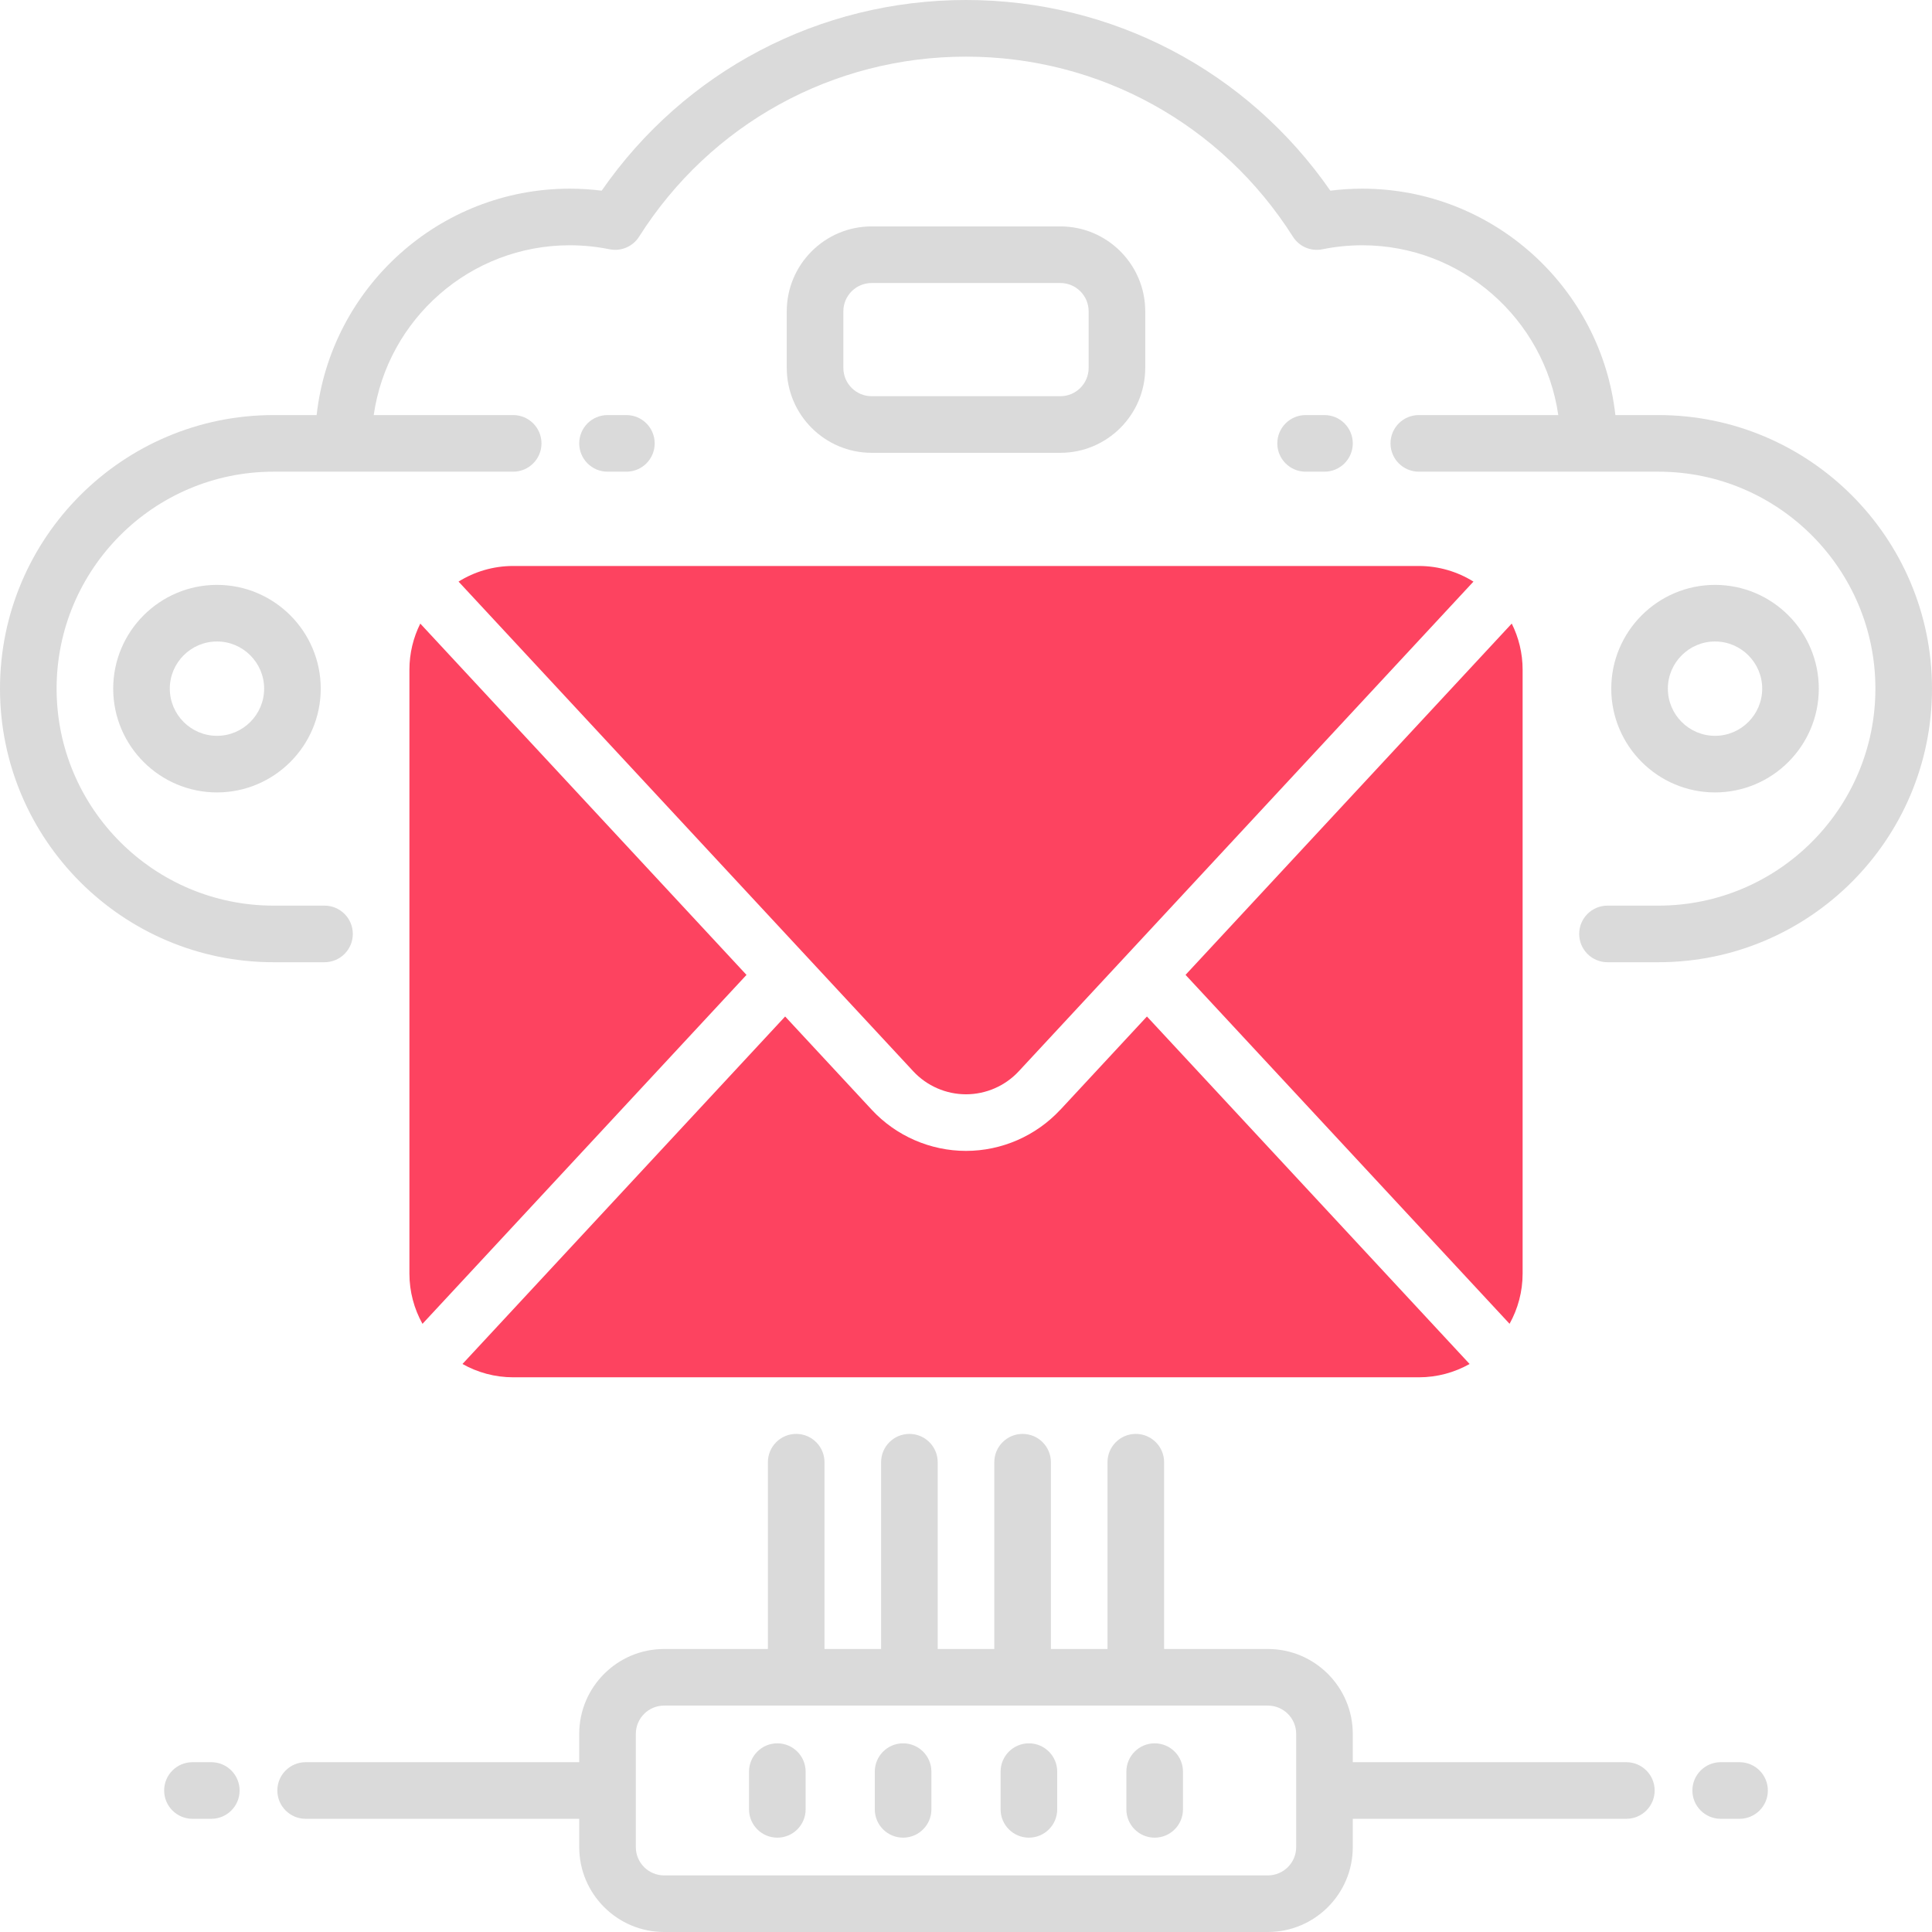 <?xml version="1.0" encoding="UTF-8"?>
<svg id="OBJECT" xmlns="http://www.w3.org/2000/svg" viewBox="0 0 512 512">
  <defs>
    <style>
      .cls-1 {
        fill: #FD4360;
      }

      .cls-2 {
        fill: #dadada;
      }
    </style>
  </defs>
  <g>
    <path class="cls-2" d="M206,462c-4.14,0-7.5,3.36-7.5,7.5v10c0,4.14,3.36,7.5,7.5,7.5s7.5-3.36,7.5-7.5v-10c0-4.14-3.36-7.5-7.5-7.5Z"/>
    <path class="cls-2" d="M239.33,462c-4.14,0-7.5,3.36-7.5,7.5v10c0,4.14,3.36,7.5,7.5,7.5s7.5-3.36,7.5-7.5v-10c0-4.14-3.36-7.5-7.5-7.5Z"/>
    <path class="cls-2" d="M272.67,462c-4.14,0-7.5,3.36-7.5,7.5v10c0,4.14,3.36,7.5,7.5,7.5s7.5-3.36,7.5-7.5v-10c0-4.14-3.36-7.5-7.5-7.5Z"/>
    <path class="cls-2" d="M306,462c-4.14,0-7.5,3.36-7.5,7.5v10c0,4.14,3.36,7.5,7.5,7.5s7.5-3.36,7.5-7.5v-10c0-4.14-3.36-7.5-7.5-7.5Z"/>
    <path class="cls-2" d="M431,467h-72.5v-7.5c0-12.41-10.09-22.5-22.5-22.5h-27.5v-49.5c0-4.14-3.36-7.5-7.5-7.5s-7.5,3.36-7.5,7.5v49.5h-15v-49.5c0-4.14-3.36-7.5-7.5-7.5s-7.5,3.36-7.5,7.5v49.5h-15v-49.5c0-4.14-3.36-7.5-7.5-7.5s-7.5,3.36-7.5,7.5v49.5h-15v-49.5c0-4.14-3.36-7.5-7.5-7.5s-7.5,3.36-7.5,7.5v49.5h-27.5c-12.41,0-22.5,10.09-22.5,22.5v7.5H81c-4.14,0-7.5,3.36-7.5,7.5s3.36,7.5,7.5,7.5h72.5v7.5c0,12.41,10.09,22.5,22.5,22.5h160c12.41,0,22.5-10.09,22.5-22.5v-7.5h72.5c4.14,0,7.5-3.36,7.5-7.5s-3.36-7.5-7.5-7.5Zm-87.5,22.5c0,4.14-3.36,7.5-7.5,7.5H176c-4.14,0-7.5-3.36-7.5-7.5v-30c0-4.14,3.36-7.5,7.5-7.5h160c4.14,0,7.5,3.36,7.5,7.5v30Z"/>
    <path class="cls-2" d="M461,467h-5c-4.14,0-7.5,3.36-7.5,7.5s3.36,7.5,7.5,7.5h5c4.14,0,7.5-3.36,7.5-7.5s-3.36-7.5-7.5-7.5Z"/>
    <path class="cls-2" d="M56,467h-5c-4.14,0-7.5,3.36-7.5,7.5s3.36,7.5,7.5,7.5h5c4.14,0,7.5-3.36,7.5-7.5s-3.36-7.5-7.5-7.5Z"/>
    <path class="cls-2" d="M482,182.5c0-15.16-12.34-27.5-27.5-27.5s-27.5,12.34-27.5,27.5,12.34,27.5,27.5,27.5,27.5-12.34,27.5-27.5Zm-40,0c0-6.89,5.61-12.5,12.5-12.5s12.5,5.61,12.5,12.5-5.61,12.5-12.5,12.5-12.5-5.61-12.5-12.5Z"/>
    <path class="cls-2" d="M30,182.5c0,15.16,12.34,27.5,27.5,27.5s27.5-12.34,27.5-27.5-12.34-27.5-27.5-27.5-27.5,12.34-27.5,27.5Zm40,0c0,6.89-5.61,12.5-12.5,12.5s-12.5-5.61-12.5-12.5,5.61-12.5,12.5-12.5,12.5,5.61,12.5,12.5Z"/>
    <path class="cls-2" d="M351,125c4.14,0,7.5-3.36,7.5-7.5s-3.36-7.5-7.5-7.5h-5c-4.14,0-7.5,3.36-7.5,7.5s3.36,7.5,7.5,7.5h5Z"/>
    <path class="cls-2" d="M166,125c4.14,0,7.5-3.36,7.5-7.5s-3.36-7.5-7.5-7.5h-5c-4.14,0-7.5,3.36-7.5,7.5s3.36,7.5,7.5,7.5h5Z"/>
    <path class="cls-2" d="M439.5,110h-11.41c-3.74-33.7-32.4-60-67.09-60-2.82,0-5.65,.18-8.45,.53C330.55,18.8,294.82,0,256,0s-74.55,18.8-96.55,50.53c-2.8-.35-5.62-.53-8.45-.53-34.68,0-63.34,26.3-67.09,60h-11.41C32.52,110,0,142.52,0,182.5s32.52,72.5,72.5,72.5h13.5c4.14,0,7.5-3.36,7.5-7.5s-3.36-7.5-7.5-7.5h-13.5c-31.71,0-57.5-25.79-57.5-57.5s25.79-57.5,57.5-57.5h63.5c4.14,0,7.5-3.36,7.5-7.5s-3.36-7.5-7.5-7.5h-36.96c3.65-25.41,25.55-45,51.96-45,3.54,0,7.08,.36,10.53,1.06,3.05,.62,6.17-.71,7.83-3.33,18.93-29.88,51.33-47.72,86.64-47.72s67.71,17.84,86.64,47.72c1.67,2.63,4.78,3.96,7.83,3.33,3.44-.7,6.98-1.06,10.53-1.06,26.4,0,48.3,19.59,51.96,45h-36.96c-4.14,0-7.5,3.36-7.5,7.5s3.36,7.5,7.5,7.5h63.5c31.71,0,57.5,25.79,57.5,57.5s-25.79,57.5-57.5,57.5h-13.5c-4.14,0-7.5,3.36-7.5,7.5s3.36,7.5,7.5,7.5h13.5c39.98,0,72.5-32.52,72.5-72.5s-32.52-72.5-72.5-72.5Z"/>
    <path class="cls-2" d="M231,120h50c12.41,0,22.5-10.09,22.5-22.5v-15c0-12.41-10.09-22.5-22.5-22.5h-50c-12.41,0-22.5,10.09-22.5,22.5v15c0,12.41,10.09,22.5,22.5,22.5Zm-7.5-37.5c0-4.14,3.36-7.5,7.5-7.5h50c4.14,0,7.5,3.36,7.5,7.5v15c0,4.14-3.36,7.5-7.5,7.5h-50c-4.14,0-7.5-3.36-7.5-7.5v-15Z"/>
  </g>
  <g>
    <path class="cls-1" d="M400.62,165.26l-86.44,93.09,85.87,92.47c2.2-3.95,3.46-8.5,3.46-13.33V177.5c0-4.39-1.04-8.55-2.88-12.24Z"/>
    <path class="cls-1" d="M256,290c5.29,0,10.38-2.22,13.98-6.1l120.5-129.77c-4.21-2.62-9.17-4.14-14.48-4.14H136c-5.31,0-10.27,1.52-14.48,4.14l120.5,129.77c3.6,3.88,8.69,6.1,13.98,6.1Z"/>
    <path class="cls-1" d="M111.38,165.26c-1.84,3.69-2.88,7.84-2.88,12.24v160c0,4.83,1.26,9.38,3.46,13.33l85.87-92.47-86.44-93.09Z"/>
    <path class="cls-1" d="M280.97,294.11c-6.43,6.92-15.53,10.89-24.97,10.89s-18.55-3.97-24.97-10.89l-22.96-24.73-85.51,92.09c3.98,2.24,8.57,3.53,13.45,3.53h240c4.88,0,9.47-1.29,13.45-3.53l-85.51-92.09-22.96,24.73Z"/>
  </g>
</svg>